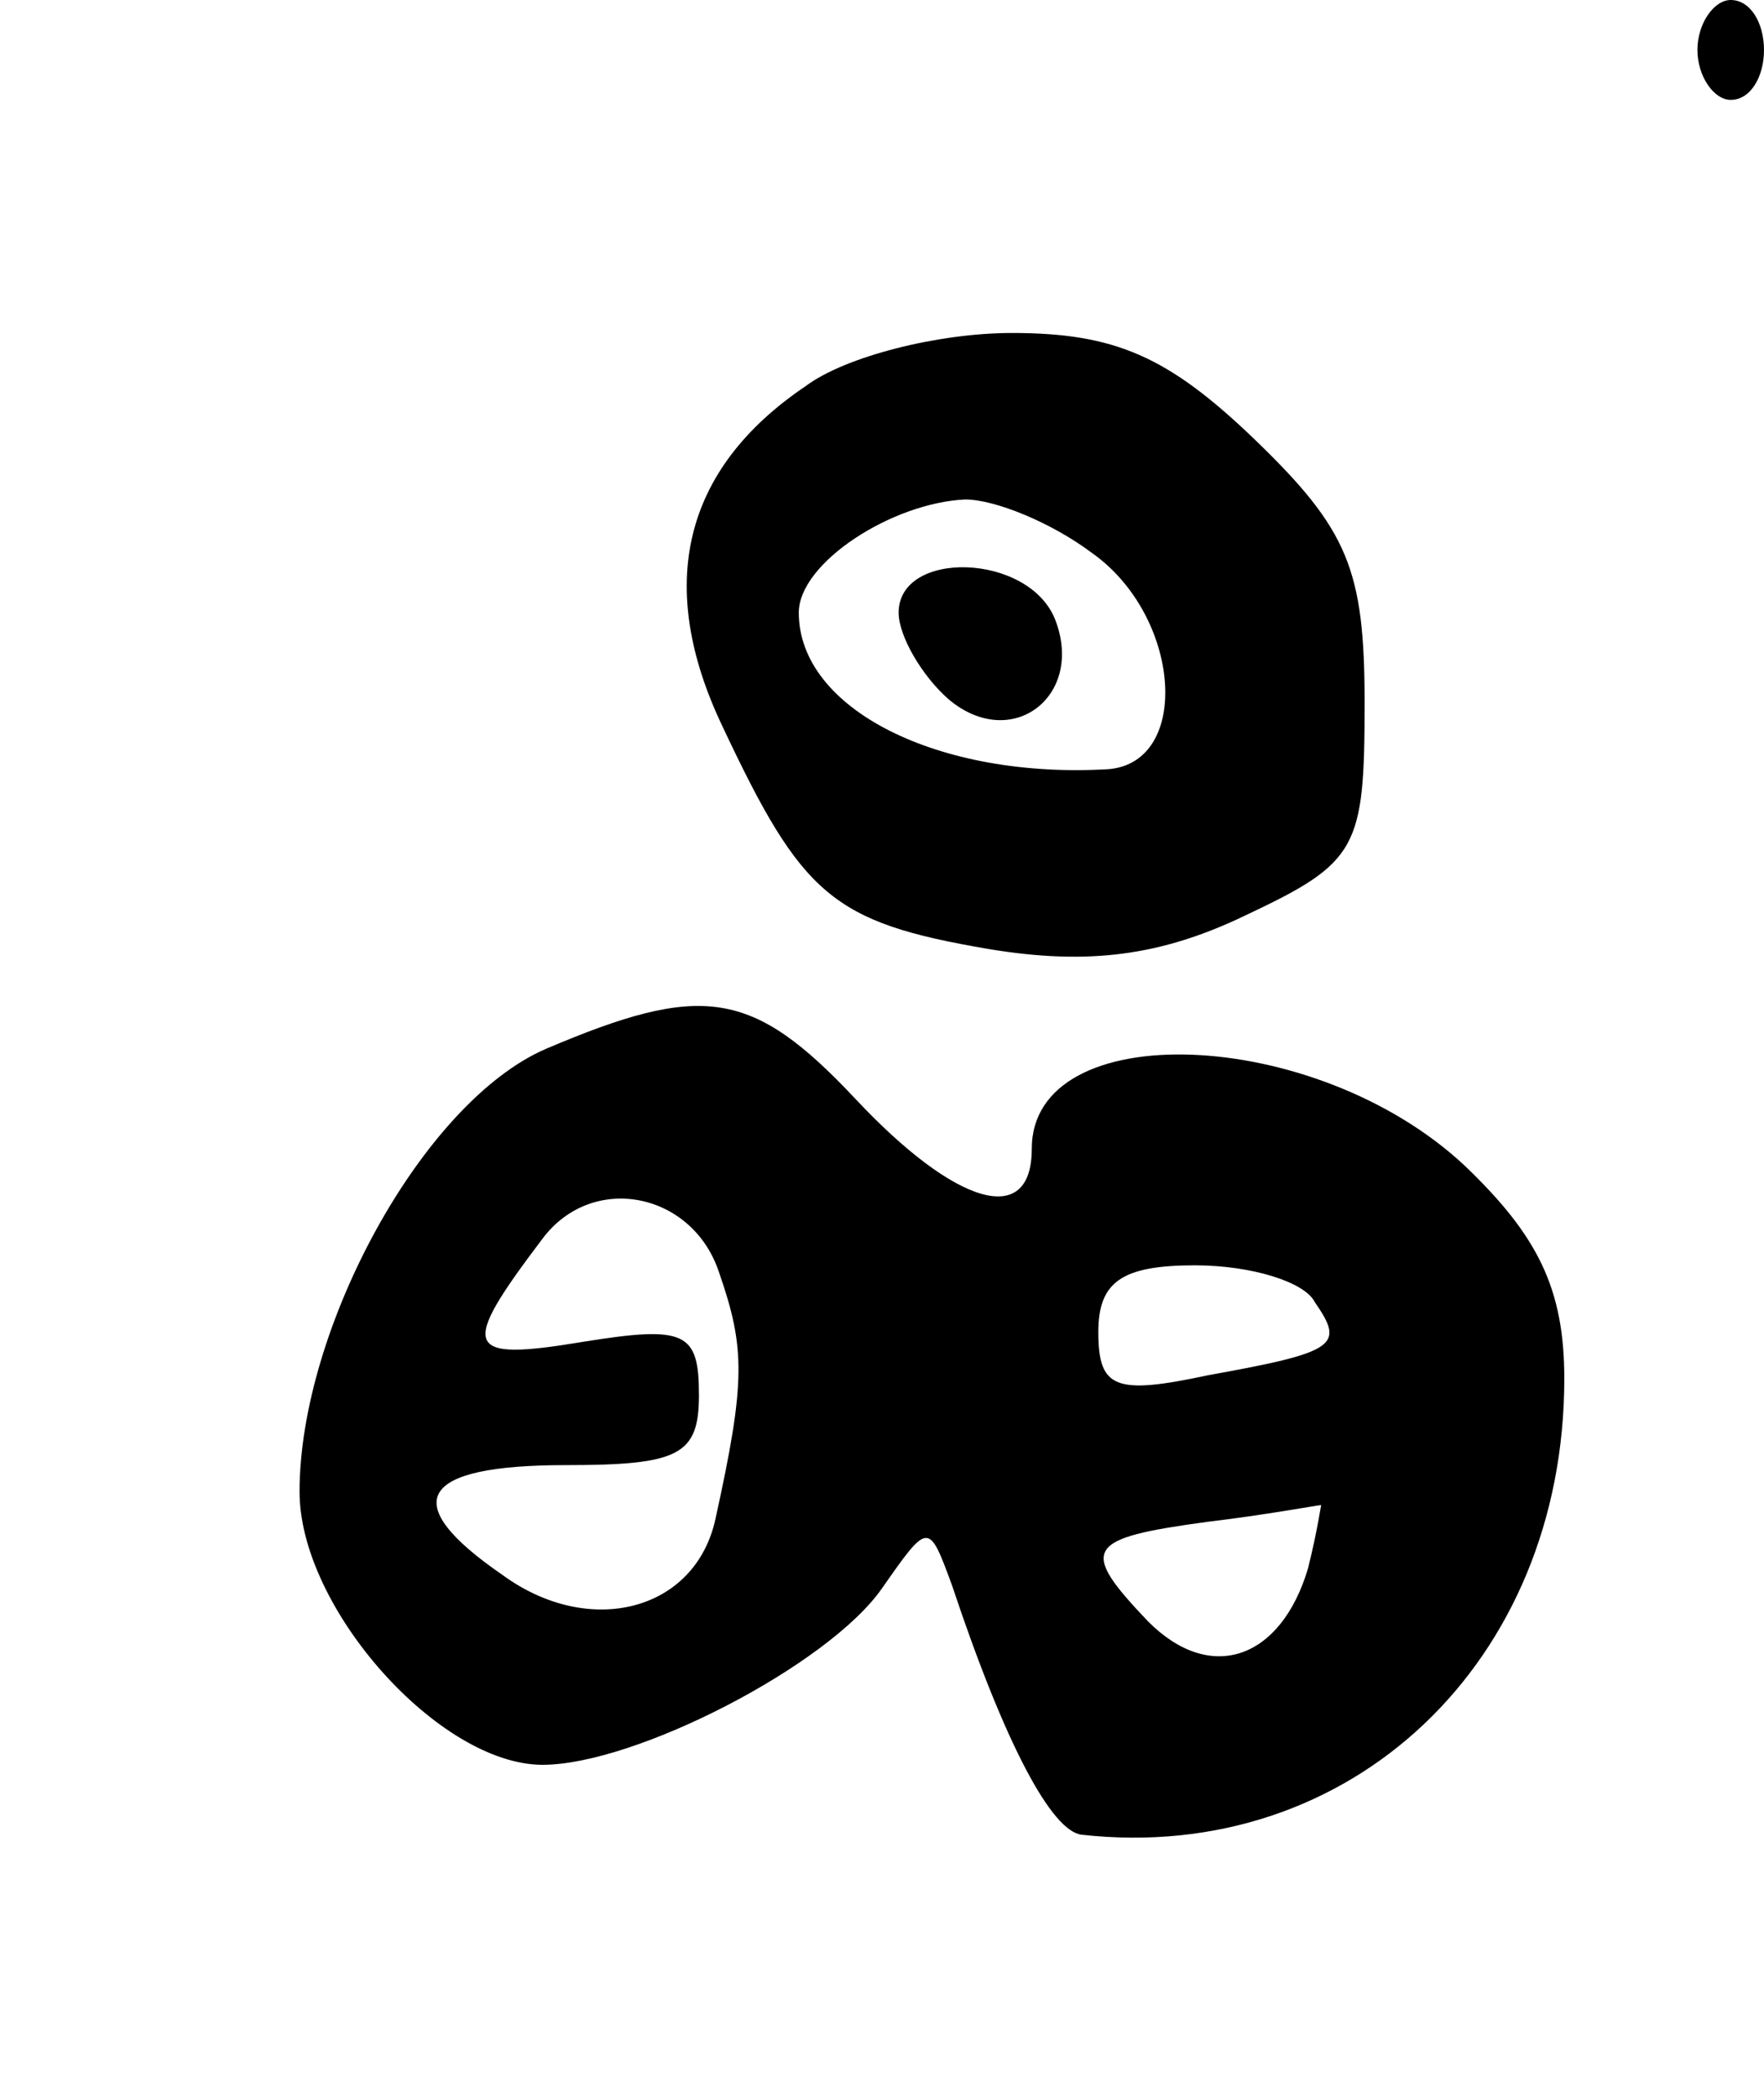 <svg version="1.0" xmlns="http://www.w3.org/2000/svg"
 width="53pt" height="63pt" viewBox="0 0 53 63"
 preserveAspectRatio="xMidYMid meet">
<g transform="translate(0,63) scale(0.1,-0.1)"
fill="#000000" stroke="none">
<path d="M510 615 c0 -8 5 -15 10 -15 6 0 10 7 10 15 0 8 -4 15 -10 15 -5 0
-10 -7 -10 -15z"/>
<path d="M242 514 c-37 -25 -45 -60 -25 -102 24 -51 33 -59 80 -67 30 -5 52
-2 77 10 34 16 36 20 36 64 0 40 -5 52 -33 79 -26 25 -42 32 -73 32 -22 0 -50
-7 -62 -16z m86 -50 c27 -19 30 -63 5 -65 -51 -3 -93 18 -93 47 0 15 28 33 50
34 9 0 26 -7 38 -16z"/>
<path d="M270 446 c0 -7 7 -19 15 -26 19 -16 41 1 32 24 -8 20 -47 21 -47 2z"/>
<path d="M164 315 c-37 -16 -74 -84 -74 -133 0 -35 42 -82 73 -82 28 0 86 30
102 53 14 20 14 20 21 1 16 -48 30 -74 39 -75 81 -9 145 52 145 137 0 27 -8
43 -30 64 -45 42 -130 45 -130 5 0 -24 -23 -17 -53 15 -31 33 -46 35 -93 15z
m52 -67 c8 -23 8 -33 -1 -74 -6 -28 -38 -36 -64 -17 -32 22 -25 33 19 33 34 0
40 3 40 21 0 19 -4 21 -35 16 -36 -6 -37 -2 -12 31 15 20 45 14 53 -10z m179
-9 c9 -13 7 -15 -32 -22 -28 -6 -33 -4 -33 13 0 15 7 20 29 20 17 0 33 -5 36
-11z m-2 -80 c-8 -27 -29 -35 -48 -16 -21 22 -19 25 18 30 17 2 33 5 34 5 0 1
-1 -7 -4 -19z"/>
</g>
</svg>
